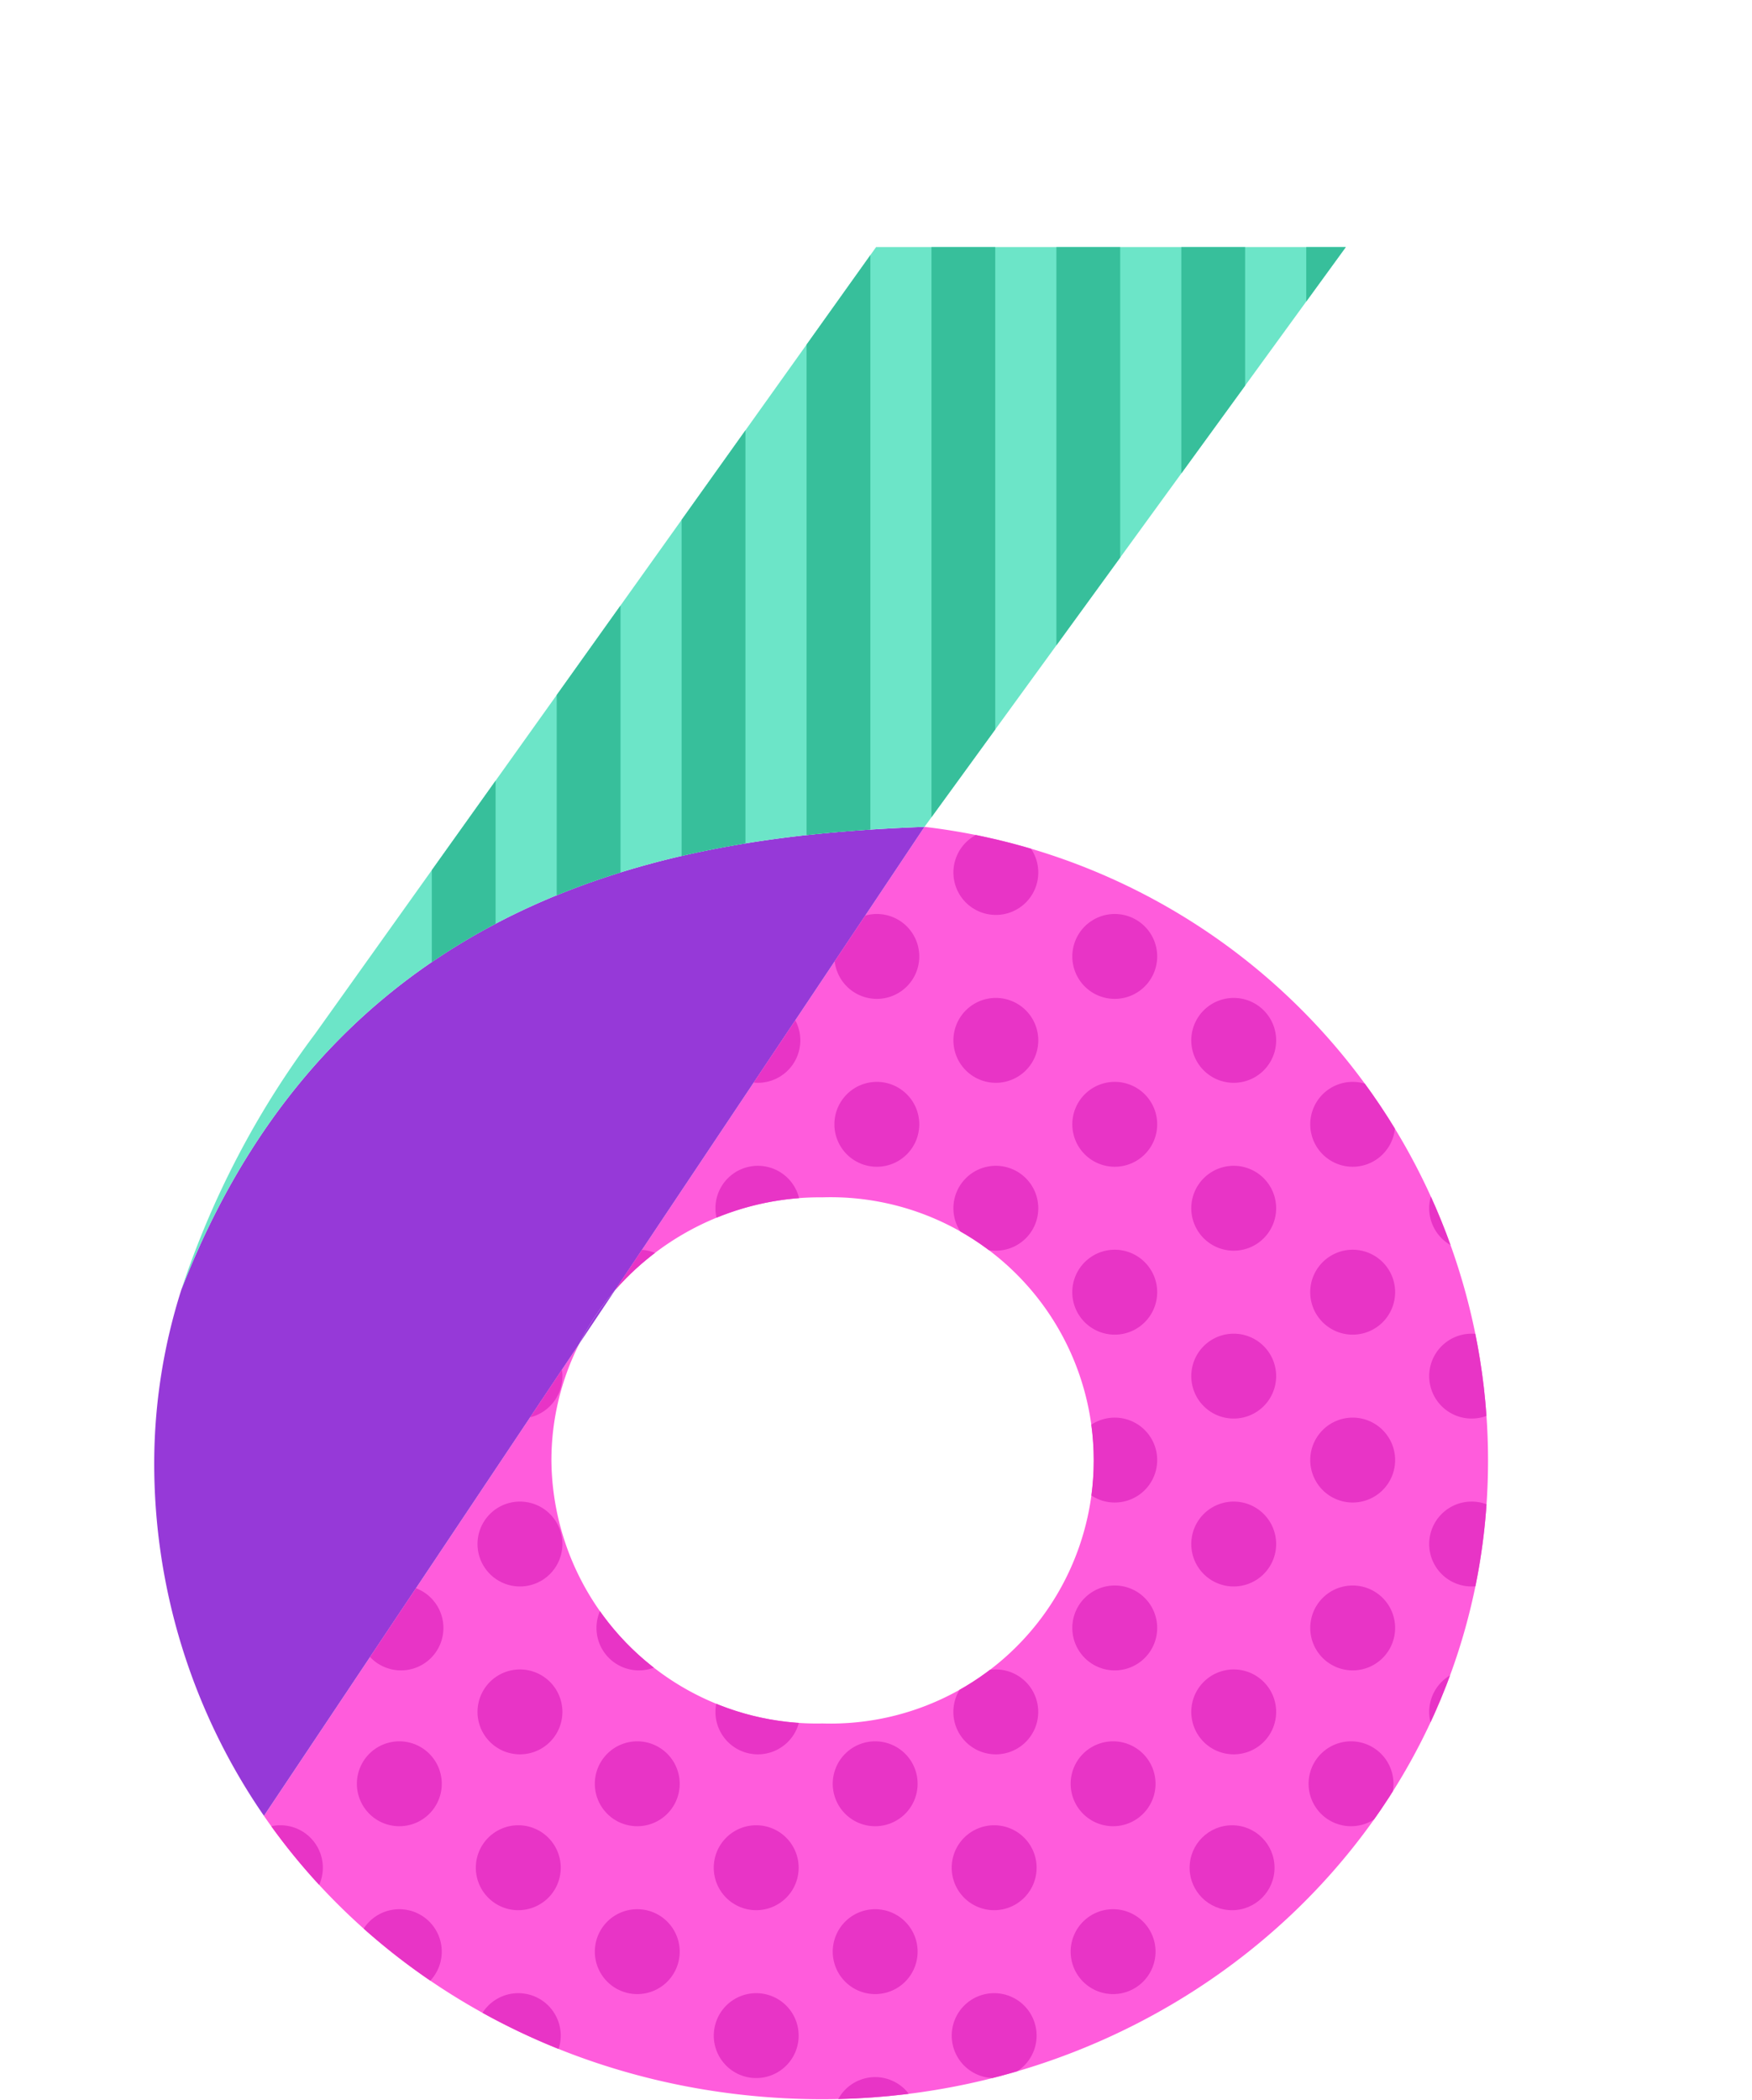 <svg xmlns="http://www.w3.org/2000/svg" xmlns:xlink="http://www.w3.org/1999/xlink" viewBox="0 0 104.788 125.588"><defs><style>.cls-1{fill:none;}.cls-2{fill:#ff5cdc;}.cls-3{fill:#9639d8;}.cls-4{fill:#6ce5c8;}.cls-5{clip-path:url(#clip-path);}.cls-6{fill:#37bf9b;}.cls-7{clip-path:url(#clip-path-2);}.cls-8{fill:#e834c6;}</style><clipPath id="clip-path"><path class="cls-1" d="M55.294,49.445l25.2-34.67H52.4L18.856,61.808a53.51,53.51,0,0,0-8.011,15.318C20.452,52.391,42.212,49.946,55.294,49.445Z"/></clipPath><clipPath id="clip-path-2"><path class="cls-1" d="M55.294,49.445,36.785,77.152A16.294,16.294,0,0,1,49.193,71.6a15.738,15.738,0,1,1,0,31.461A15.867,15.867,0,0,1,32.98,87.329a15.452,15.452,0,0,1,1.666-6.974L15.787,108.588c7.159,10.367,19.473,16.943,33.406,16.943C70.542,125.531,89,109.16,89,87.329A38.157,38.157,0,0,0,55.294,49.445Z"/></clipPath></defs><title>Asset 9</title><g id="Layer_2" data-name="Layer 2"><g id="OBJECTS"><path class="cls-1" d="M32.98,87.329A15.867,15.867,0,0,0,49.193,103.06a15.738,15.738,0,1,0,0-31.461,16.294,16.294,0,0,0-12.408,5.553l-2.139,3.2A15.452,15.452,0,0,0,32.98,87.329Z"/><path class="cls-2" d="M55.294,49.445,36.785,77.152A16.294,16.294,0,0,1,49.193,71.6a15.738,15.738,0,1,1,0,31.461A15.867,15.867,0,0,1,32.98,87.329a15.452,15.452,0,0,1,1.666-6.974L15.787,108.588c7.159,10.367,19.473,16.943,33.406,16.943C70.542,125.531,89,109.16,89,87.329A38.157,38.157,0,0,0,55.294,49.445Z"/><path class="cls-3" d="M36.785,77.152a15.55,15.55,0,0,0-2.139,3.2Z"/><path class="cls-3" d="M36.785,77.152,55.294,49.445c-13.082.5-34.842,2.946-44.449,27.681a34.281,34.281,0,0,0-1.621,10.2,37.1,37.1,0,0,0,6.563,21.259L34.646,80.355A15.55,15.55,0,0,1,36.785,77.152Z"/><path class="cls-4" d="M55.294,49.445l25.2-34.67H52.4L18.856,61.808a53.51,53.51,0,0,0-8.011,15.318C20.452,52.391,42.212,49.946,55.294,49.445Z"/><g class="cls-5"><rect class="cls-6" x="70.655" width="3.816" height="85.423"/><rect class="cls-6" x="63.183" width="3.816" height="85.423"/><rect class="cls-6" x="48.24" width="3.816" height="85.423"/><rect class="cls-6" x="40.768" width="3.817" height="85.423"/><rect class="cls-6" x="33.297" width="3.816" height="85.423"/><rect class="cls-6" x="25.826" width="3.816" height="85.423"/><rect class="cls-6" x="78.127" width="3.816" height="85.423"/><rect class="cls-6" x="55.711" width="3.816" height="85.423"/></g><g class="cls-7"><path class="cls-8" d="M102.25,54.712a2.538,2.538,0,1,1,2.538-2.538A2.539,2.539,0,0,1,102.25,54.712Z"/><path class="cls-8" d="M102.25,64.751a2.538,2.538,0,1,1,2.538-2.538A2.539,2.539,0,0,1,102.25,64.751Z"/><path class="cls-8" d="M102.25,74.79a2.538,2.538,0,1,1,2.538-2.538A2.539,2.539,0,0,1,102.25,74.79Z"/><path class="cls-8" d="M102.25,84.829a2.538,2.538,0,1,1,2.538-2.537A2.539,2.539,0,0,1,102.25,84.829Z"/><path class="cls-8" d="M102.25,94.869a2.538,2.538,0,1,1,2.538-2.539A2.539,2.539,0,0,1,102.25,94.869Z"/><path class="cls-8" d="M102.25,104.908a2.538,2.538,0,1,1,2.538-2.539A2.539,2.539,0,0,1,102.25,104.908Z"/><path class="cls-8" d="M95.135,59.732a2.538,2.538,0,1,1,2.537-2.538A2.538,2.538,0,0,1,95.135,59.732Z"/><path class="cls-8" d="M95.135,69.771a2.538,2.538,0,1,1,2.537-2.538A2.538,2.538,0,0,1,95.135,69.771Z"/><path class="cls-8" d="M95.135,79.811a2.539,2.539,0,1,1,2.537-2.539A2.538,2.538,0,0,1,95.135,79.811Z"/><path class="cls-8" d="M95.135,89.849a2.538,2.538,0,1,1,2.537-2.537A2.538,2.538,0,0,1,95.135,89.849Z"/><path class="cls-8" d="M95.135,99.888a2.538,2.538,0,1,1,2.537-2.538A2.538,2.538,0,0,1,95.135,99.888Z"/><path class="cls-8" d="M88.019,54.712a2.538,2.538,0,1,1,2.538-2.538A2.539,2.539,0,0,1,88.019,54.712Z"/><path class="cls-8" d="M88.019,64.751a2.538,2.538,0,1,1,2.538-2.538A2.539,2.539,0,0,1,88.019,64.751Z"/><path class="cls-8" d="M88.019,74.79a2.538,2.538,0,1,1,2.538-2.538A2.539,2.539,0,0,1,88.019,74.79Z"/><path class="cls-8" d="M88.019,84.829a2.538,2.538,0,1,1,2.538-2.537A2.538,2.538,0,0,1,88.019,84.829Z"/><path class="cls-8" d="M88.019,94.869a2.538,2.538,0,1,1,2.538-2.539A2.538,2.538,0,0,1,88.019,94.869Z"/><path class="cls-8" d="M88.019,104.908a2.538,2.538,0,1,1,2.538-2.539A2.538,2.538,0,0,1,88.019,104.908Z"/><path class="cls-8" d="M80.905,59.732a2.538,2.538,0,1,1,2.538-2.538A2.538,2.538,0,0,1,80.905,59.732Z"/><path class="cls-8" d="M80.905,69.771a2.538,2.538,0,1,1,2.538-2.538A2.538,2.538,0,0,1,80.905,69.771Z"/><path class="cls-8" d="M80.905,79.811a2.539,2.539,0,1,1,2.538-2.539A2.539,2.539,0,0,1,80.905,79.811Z"/><path class="cls-8" d="M80.905,89.849a2.538,2.538,0,1,1,2.538-2.537A2.538,2.538,0,0,1,80.905,89.849Z"/><path class="cls-8" d="M80.905,99.888a2.538,2.538,0,1,1,2.538-2.538A2.538,2.538,0,0,1,80.905,99.888Z"/><path class="cls-8" d="M73.79,54.712a2.538,2.538,0,1,1,2.537-2.538A2.538,2.538,0,0,1,73.79,54.712Z"/><path class="cls-8" d="M73.79,64.751a2.538,2.538,0,1,1,2.537-2.538A2.538,2.538,0,0,1,73.79,64.751Z"/><path class="cls-8" d="M73.79,74.79a2.538,2.538,0,1,1,2.537-2.538A2.538,2.538,0,0,1,73.79,74.79Z"/><path class="cls-8" d="M73.79,84.829a2.538,2.538,0,1,1,2.537-2.537A2.538,2.538,0,0,1,73.79,84.829Z"/><path class="cls-8" d="M73.79,94.869a2.538,2.538,0,1,1,2.537-2.539A2.538,2.538,0,0,1,73.79,94.869Z"/><path class="cls-8" d="M73.79,104.908a2.538,2.538,0,1,1,2.537-2.539A2.538,2.538,0,0,1,73.79,104.908Z"/><path class="cls-8" d="M66.675,59.732a2.538,2.538,0,1,1,2.537-2.538A2.538,2.538,0,0,1,66.675,59.732Z"/><path class="cls-8" d="M66.675,69.771a2.538,2.538,0,1,1,2.537-2.538A2.538,2.538,0,0,1,66.675,69.771Z"/><path class="cls-8" d="M66.675,79.811a2.539,2.539,0,1,1,2.537-2.539A2.539,2.539,0,0,1,66.675,79.811Z"/><path class="cls-8" d="M66.675,89.849a2.538,2.538,0,1,1,2.537-2.537A2.538,2.538,0,0,1,66.675,89.849Z"/><path class="cls-8" d="M66.675,99.888a2.538,2.538,0,1,1,2.537-2.538A2.538,2.538,0,0,1,66.675,99.888Z"/><path class="cls-8" d="M59.56,54.712A2.538,2.538,0,1,1,62.1,52.174,2.538,2.538,0,0,1,59.56,54.712Z"/><path class="cls-8" d="M59.56,64.751A2.538,2.538,0,1,1,62.1,62.213,2.538,2.538,0,0,1,59.56,64.751Z"/><path class="cls-8" d="M59.56,74.79A2.538,2.538,0,1,1,62.1,72.252,2.538,2.538,0,0,1,59.56,74.79Z"/><path class="cls-8" d="M59.56,84.829A2.538,2.538,0,1,1,62.1,82.292,2.538,2.538,0,0,1,59.56,84.829Z"/><path class="cls-8" d="M59.56,94.869A2.538,2.538,0,1,1,62.1,92.33,2.537,2.537,0,0,1,59.56,94.869Z"/><path class="cls-8" d="M59.56,104.908a2.538,2.538,0,1,1,2.537-2.539A2.537,2.537,0,0,1,59.56,104.908Z"/><path class="cls-8" d="M52.443,59.732a2.538,2.538,0,1,1,2.539-2.538A2.537,2.537,0,0,1,52.443,59.732Z"/><path class="cls-8" d="M52.443,69.771a2.538,2.538,0,1,1,2.539-2.538A2.538,2.538,0,0,1,52.443,69.771Z"/><path class="cls-8" d="M52.443,79.811a2.539,2.539,0,1,1,2.539-2.539A2.538,2.538,0,0,1,52.443,79.811Z"/><path class="cls-8" d="M52.443,89.849a2.538,2.538,0,1,1,2.539-2.537A2.538,2.538,0,0,1,52.443,89.849Z"/><path class="cls-8" d="M52.443,99.888a2.538,2.538,0,1,1,2.539-2.538A2.538,2.538,0,0,1,52.443,99.888Z"/><path class="cls-8" d="M45.328,54.712a2.538,2.538,0,1,1,2.539-2.538A2.538,2.538,0,0,1,45.328,54.712Z"/><path class="cls-8" d="M45.328,64.751a2.538,2.538,0,1,1,2.539-2.538A2.538,2.538,0,0,1,45.328,64.751Z"/><path class="cls-8" d="M45.328,74.79a2.538,2.538,0,1,1,2.539-2.538A2.538,2.538,0,0,1,45.328,74.79Z"/><path class="cls-8" d="M45.328,84.829a2.538,2.538,0,1,1,2.539-2.537A2.538,2.538,0,0,1,45.328,84.829Z"/><path class="cls-8" d="M45.328,94.869a2.538,2.538,0,1,1,2.539-2.539A2.538,2.538,0,0,1,45.328,94.869Z"/><path class="cls-8" d="M45.328,104.908a2.538,2.538,0,1,1,2.539-2.539A2.538,2.538,0,0,1,45.328,104.908Z"/><path class="cls-8" d="M38.213,59.732a2.538,2.538,0,1,1,2.539-2.538A2.537,2.537,0,0,1,38.213,59.732Z"/><path class="cls-8" d="M38.213,69.771a2.538,2.538,0,1,1,2.539-2.538A2.537,2.537,0,0,1,38.213,69.771Z"/><path class="cls-8" d="M38.213,79.811a2.539,2.539,0,1,1,2.539-2.539A2.538,2.538,0,0,1,38.213,79.811Z"/><path class="cls-8" d="M38.213,89.849a2.538,2.538,0,1,1,2.539-2.537A2.537,2.537,0,0,1,38.213,89.849Z"/><path class="cls-8" d="M38.213,99.888a2.538,2.538,0,1,1,2.539-2.538A2.537,2.537,0,0,1,38.213,99.888Z"/><path class="cls-8" d="M31.1,54.712a2.538,2.538,0,1,1,2.537-2.538A2.539,2.539,0,0,1,31.1,54.712Z"/><path class="cls-8" d="M31.1,64.751a2.538,2.538,0,1,1,2.537-2.538A2.539,2.539,0,0,1,31.1,64.751Z"/><path class="cls-8" d="M31.1,74.79a2.538,2.538,0,1,1,2.537-2.538A2.539,2.539,0,0,1,31.1,74.79Z"/><path class="cls-8" d="M31.1,84.829a2.538,2.538,0,1,1,2.537-2.537A2.539,2.539,0,0,1,31.1,84.829Z"/><path class="cls-8" d="M31.1,94.869a2.538,2.538,0,1,1,2.537-2.539A2.538,2.538,0,0,1,31.1,94.869Z"/><path class="cls-8" d="M31.1,104.908a2.538,2.538,0,1,1,2.537-2.539A2.538,2.538,0,0,1,31.1,104.908Z"/><path class="cls-8" d="M23.982,59.732a2.538,2.538,0,1,1,2.539-2.538A2.538,2.538,0,0,1,23.982,59.732Z"/><path class="cls-8" d="M23.982,69.771a2.538,2.538,0,1,1,2.539-2.538A2.538,2.538,0,0,1,23.982,69.771Z"/><path class="cls-8" d="M23.982,79.811a2.539,2.539,0,1,1,2.539-2.539A2.538,2.538,0,0,1,23.982,79.811Z"/><path class="cls-8" d="M23.982,89.849a2.538,2.538,0,1,1,2.539-2.537A2.538,2.538,0,0,1,23.982,89.849Z"/><path class="cls-8" d="M23.982,99.888a2.538,2.538,0,1,1,2.539-2.538A2.538,2.538,0,0,1,23.982,99.888Z"/><path class="cls-8" d="M16.867,54.712a2.538,2.538,0,1,1,2.539-2.538A2.539,2.539,0,0,1,16.867,54.712Z"/><path class="cls-8" d="M16.867,64.751a2.538,2.538,0,1,1,2.539-2.538A2.539,2.539,0,0,1,16.867,64.751Z"/><path class="cls-8" d="M16.867,74.79a2.538,2.538,0,1,1,2.539-2.538A2.539,2.539,0,0,1,16.867,74.79Z"/><path class="cls-8" d="M16.867,84.829a2.538,2.538,0,1,1,2.539-2.537A2.538,2.538,0,0,1,16.867,84.829Z"/><path class="cls-8" d="M16.867,94.869a2.538,2.538,0,1,1,2.539-2.539A2.538,2.538,0,0,1,16.867,94.869Z"/><path class="cls-8" d="M16.867,104.908a2.538,2.538,0,1,1,2.539-2.539A2.538,2.538,0,0,1,16.867,104.908Z"/><path class="cls-8" d="M9.753,59.732a2.538,2.538,0,1,1,2.538-2.538A2.539,2.539,0,0,1,9.753,59.732Z"/><path class="cls-8" d="M9.753,69.771a2.538,2.538,0,1,1,2.538-2.538A2.54,2.54,0,0,1,9.753,69.771Z"/><path class="cls-8" d="M9.753,79.811a2.539,2.539,0,1,1,2.538-2.539A2.54,2.54,0,0,1,9.753,79.811Z"/><path class="cls-8" d="M9.753,89.849a2.538,2.538,0,1,1,2.538-2.537A2.54,2.54,0,0,1,9.753,89.849Z"/><path class="cls-8" d="M9.753,99.888a2.538,2.538,0,1,1,2.538-2.538A2.54,2.54,0,0,1,9.753,99.888Z"/><path class="cls-8" d="M95.036,109.206a2.538,2.538,0,1,1,2.538-2.538A2.539,2.539,0,0,1,95.036,109.206Z"/><path class="cls-8" d="M95.036,119.245a2.538,2.538,0,1,1,2.538-2.538A2.539,2.539,0,0,1,95.036,119.245Z"/><path class="cls-8" d="M97.283,125.588a2.519,2.519,0,0,0-4.493,0Z"/><path class="cls-8" d="M87.922,114.227a2.539,2.539,0,1,1,2.537-2.538A2.539,2.539,0,0,1,87.922,114.227Z"/><path class="cls-8" d="M87.922,124.266a2.538,2.538,0,1,1,2.537-2.538A2.539,2.539,0,0,1,87.922,124.266Z"/><path class="cls-8" d="M80.807,109.206a2.538,2.538,0,1,1,2.537-2.538A2.538,2.538,0,0,1,80.807,109.206Z"/><path class="cls-8" d="M80.807,119.245a2.538,2.538,0,1,1,2.537-2.538A2.538,2.538,0,0,1,80.807,119.245Z"/><path class="cls-8" d="M83.052,125.588a2.519,2.519,0,0,0-4.492,0Z"/><circle class="cls-8" cx="73.691" cy="111.689" r="2.539"/><circle class="cls-8" cx="73.691" cy="121.728" r="2.539"/><path class="cls-8" d="M66.576,109.206a2.538,2.538,0,1,1,2.537-2.538A2.538,2.538,0,0,1,66.576,109.206Z"/><path class="cls-8" d="M66.576,119.245a2.538,2.538,0,1,1,2.537-2.538A2.538,2.538,0,0,1,66.576,119.245Z"/><path class="cls-8" d="M68.821,125.588a2.518,2.518,0,0,0-4.491,0Z"/><path class="cls-8" d="M59.461,114.227A2.539,2.539,0,1,1,62,111.689,2.538,2.538,0,0,1,59.461,114.227Z"/><path class="cls-8" d="M59.461,124.266A2.538,2.538,0,1,1,62,121.728,2.538,2.538,0,0,1,59.461,124.266Z"/><path class="cls-8" d="M52.346,109.206a2.538,2.538,0,1,1,2.537-2.538A2.538,2.538,0,0,1,52.346,109.206Z"/><path class="cls-8" d="M52.346,119.245a2.538,2.538,0,1,1,2.537-2.538A2.538,2.538,0,0,1,52.346,119.245Z"/><path class="cls-8" d="M54.592,125.588a2.519,2.519,0,0,0-4.492,0Z"/><path class="cls-8" d="M45.229,114.227a2.539,2.539,0,1,1,2.539-2.538A2.538,2.538,0,0,1,45.229,114.227Z"/><path class="cls-8" d="M45.229,124.266a2.538,2.538,0,1,1,2.539-2.538A2.538,2.538,0,0,1,45.229,124.266Z"/><path class="cls-8" d="M38.115,109.206a2.538,2.538,0,1,1,2.538-2.538A2.537,2.537,0,0,1,38.115,109.206Z"/><path class="cls-8" d="M38.115,119.245a2.538,2.538,0,1,1,2.538-2.538A2.537,2.537,0,0,1,38.115,119.245Z"/><path class="cls-8" d="M40.361,125.588a2.519,2.519,0,0,0-4.492,0Z"/><path class="cls-8" d="M31,114.227a2.539,2.539,0,1,1,2.538-2.538A2.537,2.537,0,0,1,31,114.227Z"/><path class="cls-8" d="M31,124.266a2.538,2.538,0,1,1,2.538-2.538A2.537,2.537,0,0,1,31,124.266Z"/><path class="cls-8" d="M23.885,109.206a2.538,2.538,0,1,1,2.537-2.538A2.537,2.537,0,0,1,23.885,109.206Z"/><path class="cls-8" d="M23.885,119.245a2.538,2.538,0,1,1,2.537-2.538A2.537,2.537,0,0,1,23.885,119.245Z"/><path class="cls-8" d="M26.131,125.588a2.518,2.518,0,0,0-4.491,0Z"/><path class="cls-8" d="M16.769,114.227a2.539,2.539,0,1,1,2.54-2.538A2.539,2.539,0,0,1,16.769,114.227Z"/><path class="cls-8" d="M16.769,124.266a2.538,2.538,0,1,1,2.54-2.538A2.539,2.539,0,0,1,16.769,124.266Z"/><path class="cls-8" d="M9.654,109.206a2.538,2.538,0,1,1,2.539-2.538A2.538,2.538,0,0,1,9.654,109.206Z"/><path class="cls-8" d="M9.654,119.245a2.538,2.538,0,1,1,2.539-2.538A2.538,2.538,0,0,1,9.654,119.245Z"/><path class="cls-8" d="M11.9,125.588a2.518,2.518,0,0,0-4.491,0Z"/><path class="cls-8" d="M2.539,114.227a2.539,2.539,0,1,1,2.539-2.538A2.54,2.54,0,0,1,2.539,114.227Z"/><path class="cls-8" d="M2.539,124.266a2.538,2.538,0,1,1,2.539-2.538A2.54,2.54,0,0,1,2.539,124.266Z"/></g></g></g></svg>